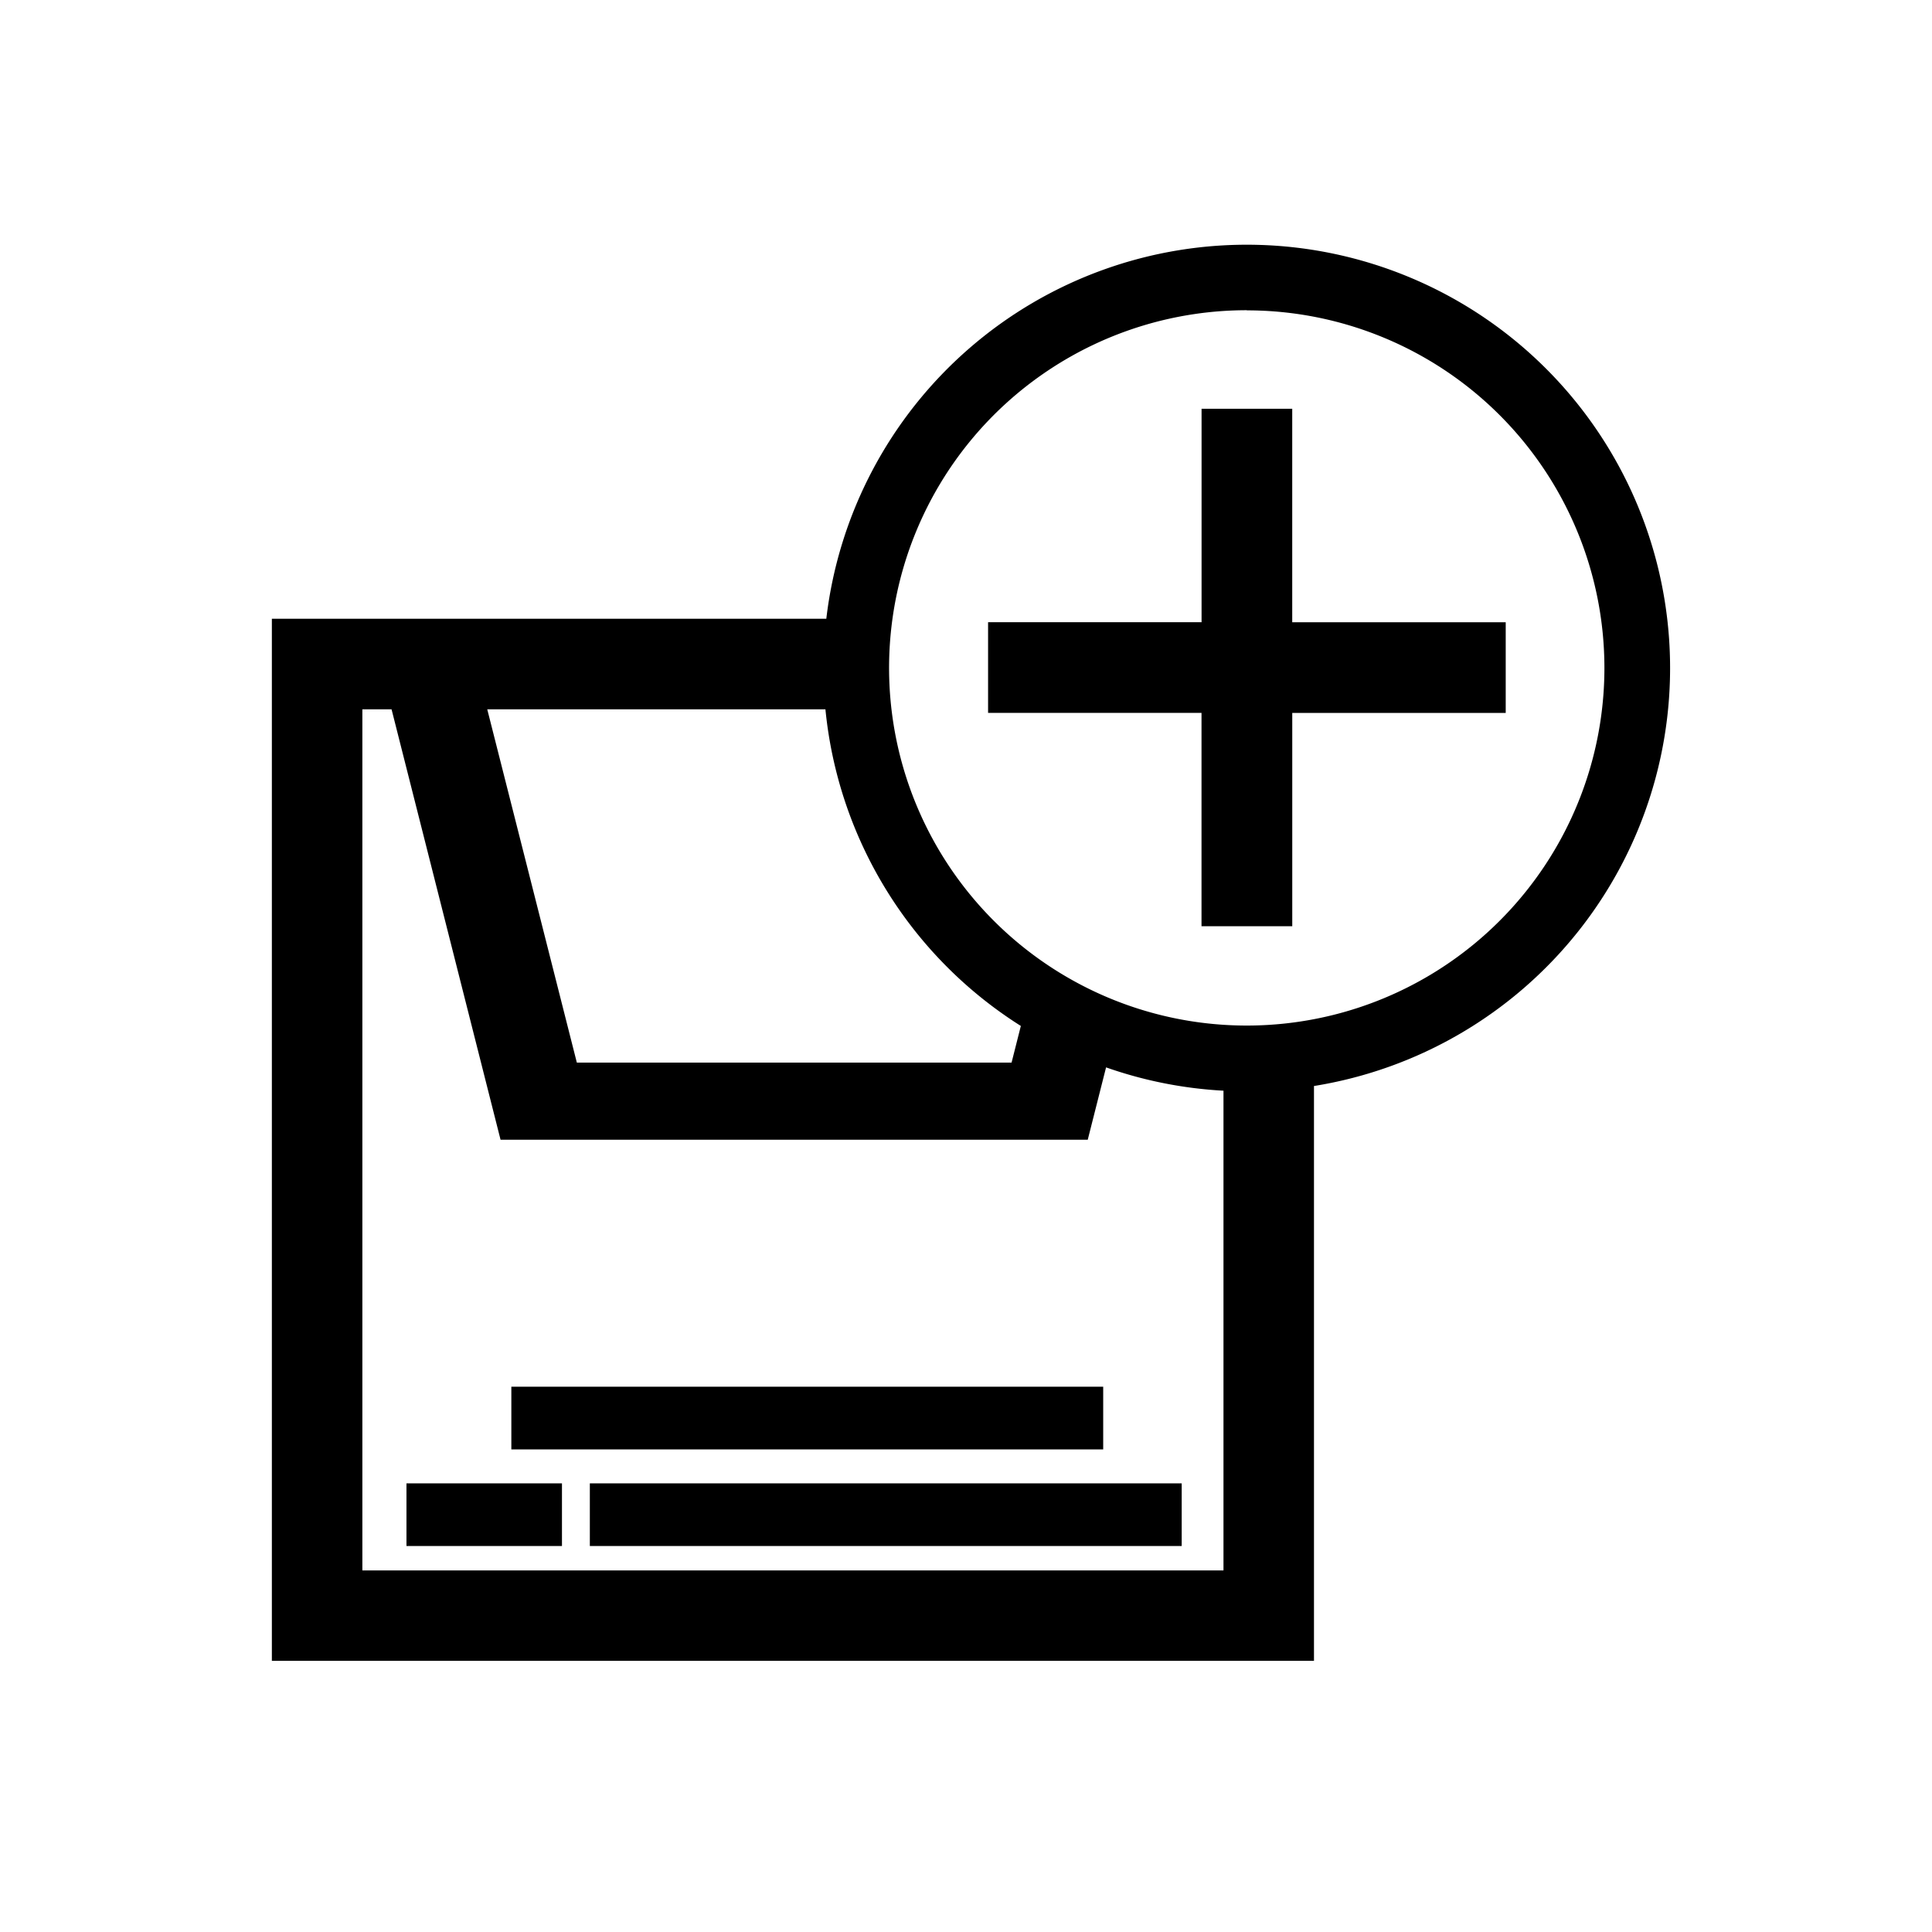 <svg id="Добавить_товар" data-name="Добавить товар" xmlns="http://www.w3.org/2000/svg" width="70" height="70" viewBox="0 0 70 70">
  <defs>
    <style>
      .cls-1 {
        fill-rule: evenodd;
      }
    </style>
  </defs>
  <path id="Фигура_338_1" data-name="Фигура 338 1" class="cls-1" d="M47.608,39.348V60.176H9.85V22.418H29.939A15.338,15.338,0,1,1,47.608,39.348ZM13.129,25.7V56.9h31.2V39.518a15.274,15.274,0,0,1-4.254-.845l-0.664,2.622H18.136L14.187,25.7H13.129ZM20.9,38.5H36.651l0.336-1.328A15.333,15.333,0,0,1,29.907,25.7H17.654Zm24.275-27.26A12.959,12.959,0,1,0,58.131,24.2,12.959,12.959,0,0,0,45.172,11.245Zm1.646,14.584v7.735H43.533V25.829H35.8V22.544h7.735V14.81h3.285v7.735h7.735v3.285H46.818ZM20.361,56.015H14.727v-2.27h5.634v2.27Zm22.453,0H21.371v-2.27H42.815v2.27ZM18.527,50.244H39.971v2.271H18.527V50.244Z"/>
</svg>
